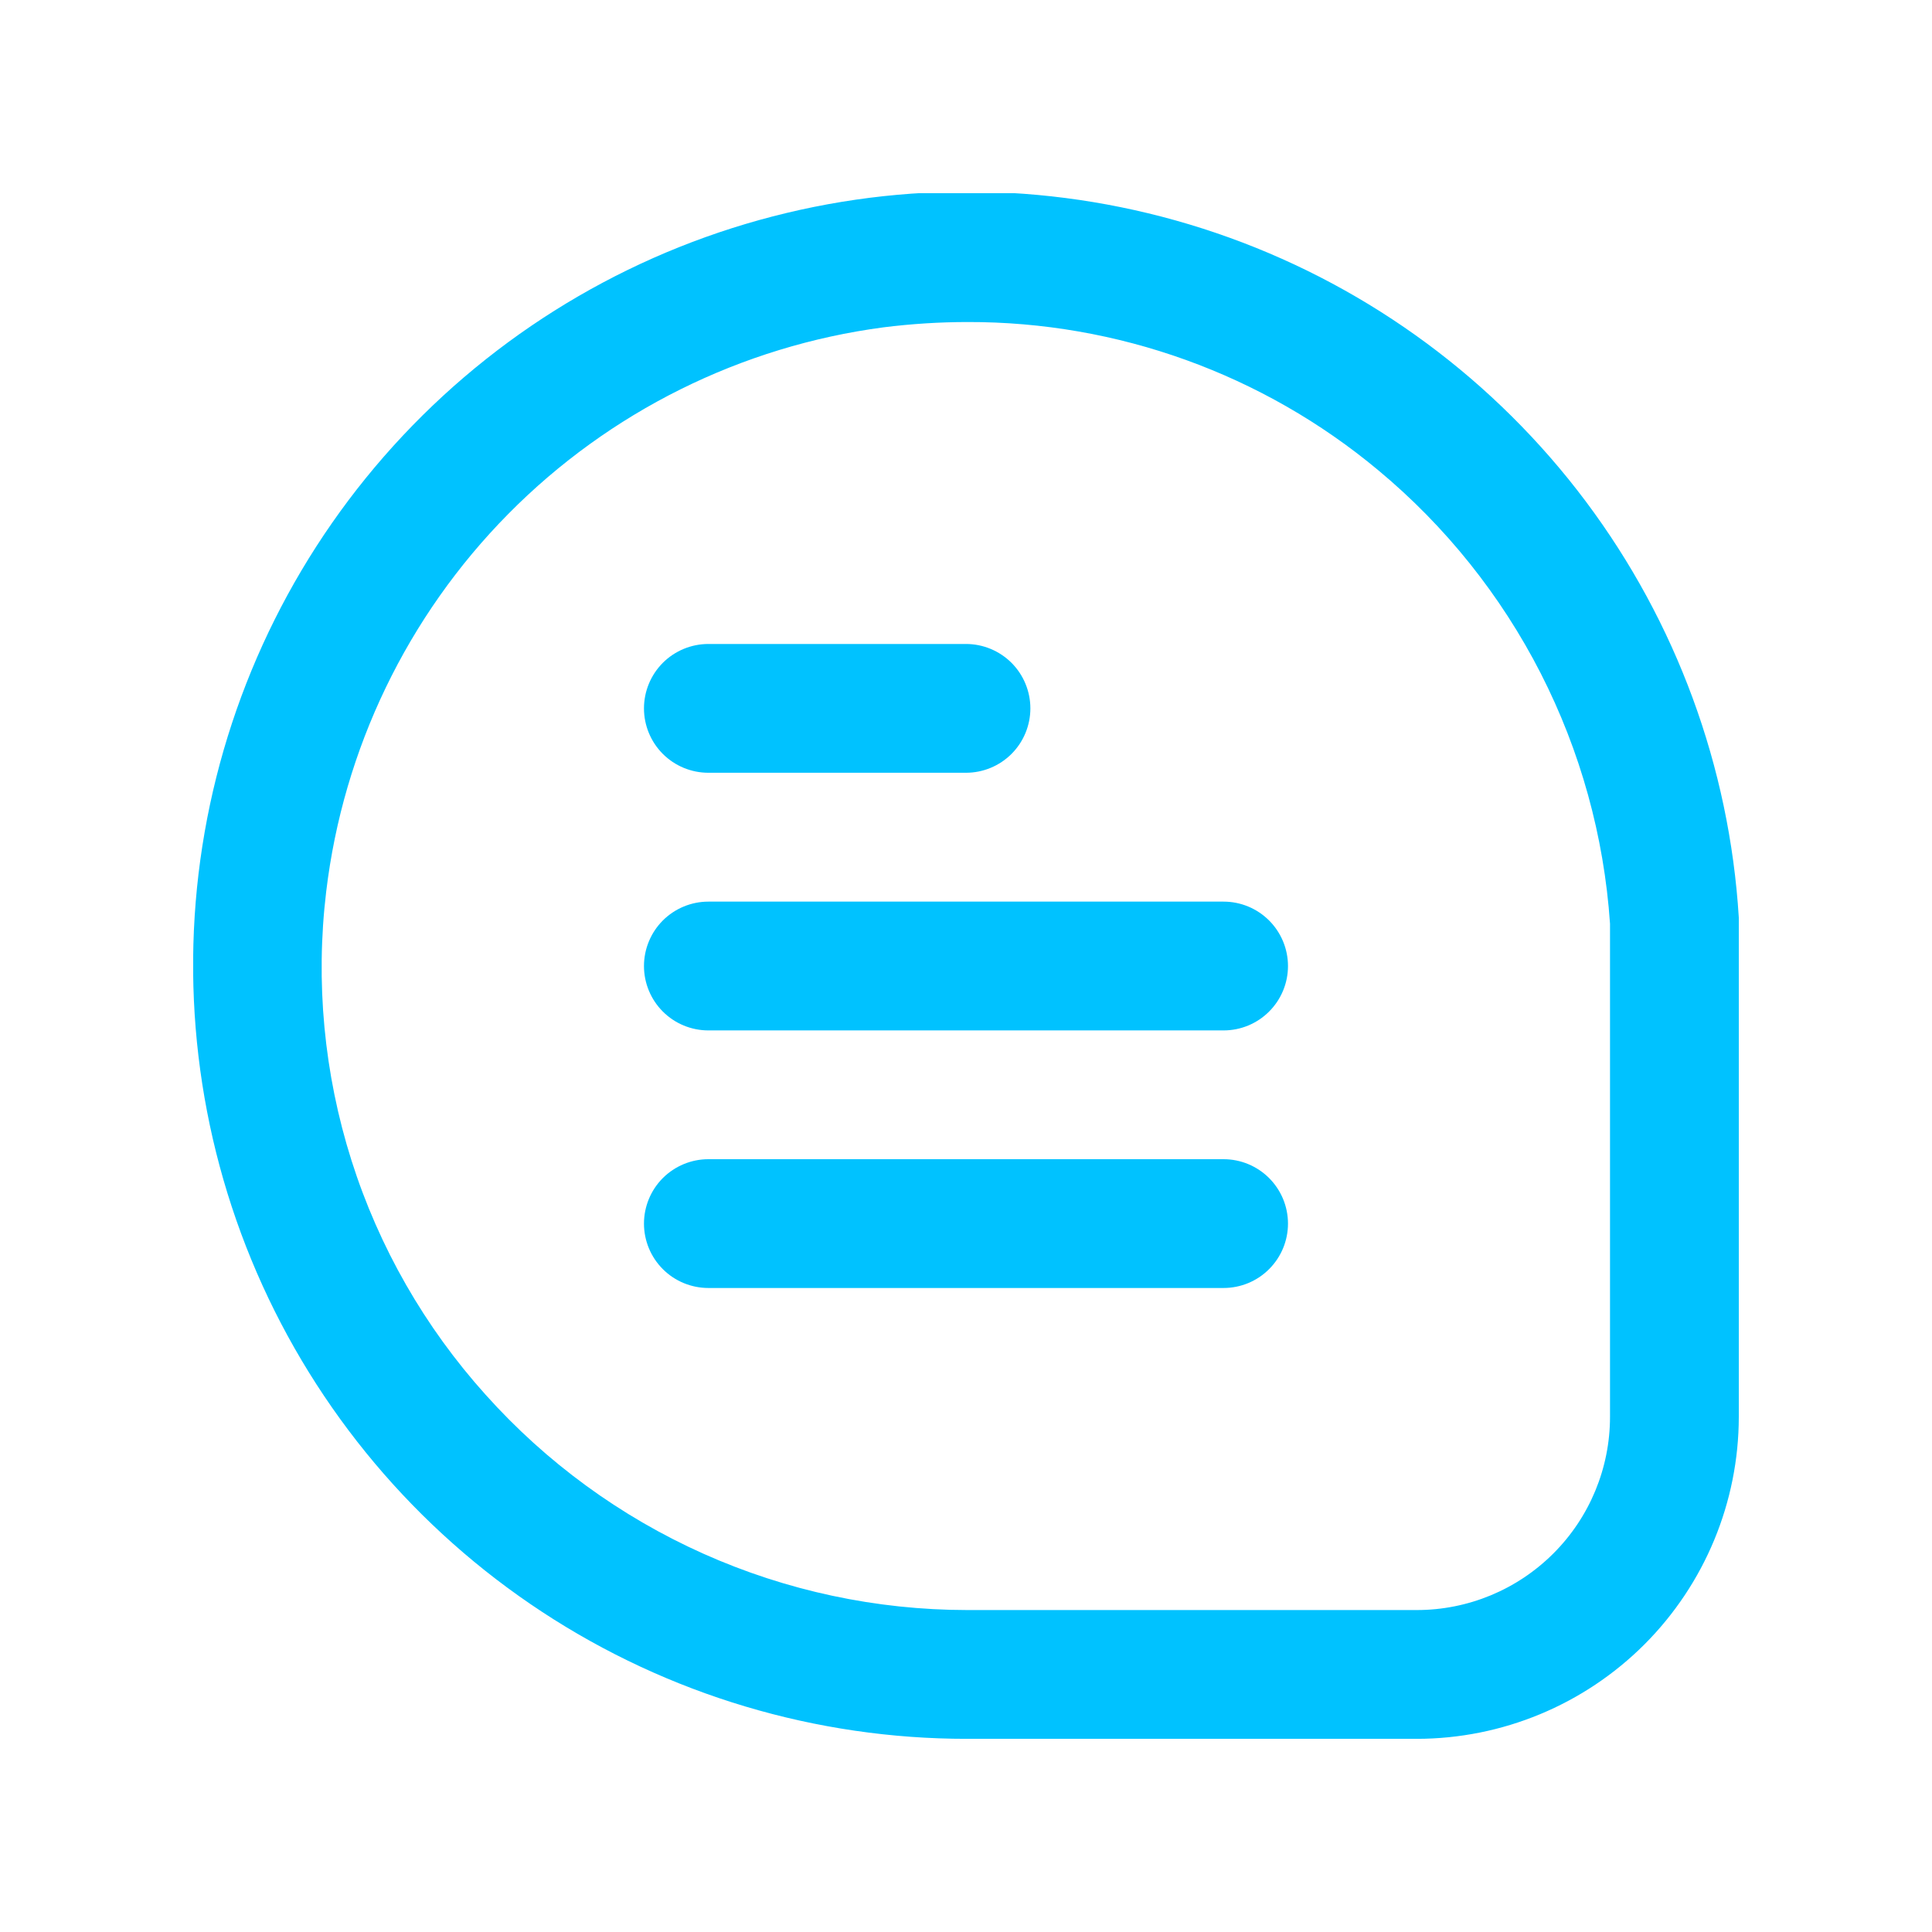 <svg width="50" height="50" viewBox="0 0 50 50" fill="none" xmlns="http://www.w3.org/2000/svg">
<g clip-path="url(#clip0_450_1452)">
<path d="M45 23.746C44.759 19.846 43.382 16.102 41.039 12.975C38.695 9.848 35.488 7.475 31.813 6.149C28.137 4.823 24.154 4.601 20.354 5.512C16.554 6.422 13.104 8.424 10.428 11.272C7.753 14.12 5.969 17.688 5.296 21.537C4.624 25.386 5.093 29.348 6.645 32.934C8.198 36.52 10.765 39.573 14.032 41.717C17.298 43.861 21.121 45.003 25.028 45.001H36.667C38.876 44.999 40.994 44.12 42.557 42.558C44.119 40.995 44.998 38.877 45 36.668V23.746ZM41.667 36.668C41.667 37.994 41.14 39.266 40.202 40.203C39.264 41.141 37.993 41.668 36.667 41.668H25.028C22.677 41.666 20.351 41.17 18.204 40.21C16.058 39.25 14.137 37.848 12.568 36.096C10.992 34.345 9.808 32.277 9.096 30.031C8.385 27.784 8.161 25.412 8.442 23.073C8.884 19.383 10.542 15.945 13.154 13.301C15.766 10.657 19.184 8.958 22.868 8.471C23.587 8.381 24.311 8.335 25.035 8.334C28.919 8.324 32.683 9.681 35.667 12.168C37.409 13.616 38.839 15.403 39.871 17.42C40.902 19.438 41.513 21.644 41.667 23.904V36.668Z" fill="#00C2FF"/>
<path d="M18.333 19.999H24.999C25.441 19.999 25.865 19.824 26.178 19.511C26.49 19.199 26.666 18.775 26.666 18.333C26.666 17.891 26.49 17.467 26.178 17.154C25.865 16.842 25.441 16.666 24.999 16.666H18.333C17.891 16.666 17.467 16.842 17.154 17.154C16.842 17.467 16.666 17.891 16.666 18.333C16.666 18.775 16.842 19.199 17.154 19.511C17.467 19.824 17.891 19.999 18.333 19.999Z" fill="#00C2FF"/>
<path d="M31.666 23.334H18.333C17.891 23.334 17.467 23.51 17.154 23.822C16.842 24.135 16.666 24.559 16.666 25.001C16.666 25.443 16.842 25.867 17.154 26.179C17.467 26.492 17.891 26.667 18.333 26.667H31.666C32.108 26.667 32.532 26.492 32.844 26.179C33.157 25.867 33.333 25.443 33.333 25.001C33.333 24.559 33.157 24.135 32.844 23.822C32.532 23.51 32.108 23.334 31.666 23.334Z" fill="#00C2FF"/>
<path d="M31.666 30H18.333C17.891 30 17.467 30.176 17.154 30.488C16.842 30.801 16.666 31.225 16.666 31.667C16.666 32.109 16.842 32.533 17.154 32.845C17.467 33.158 17.891 33.333 18.333 33.333H31.666C32.108 33.333 32.532 33.158 32.844 32.845C33.157 32.533 33.333 32.109 33.333 31.667C33.333 31.225 33.157 30.801 32.844 30.488C32.532 30.176 32.108 30 31.666 30Z" fill="#00C2FF"/>
</g>
<defs>
<clipPath id="clip0_450_1452">
<rect width="40" height="40" fill="white" transform="translate(5 5)"/>
</clipPath>
</defs>
</svg>

